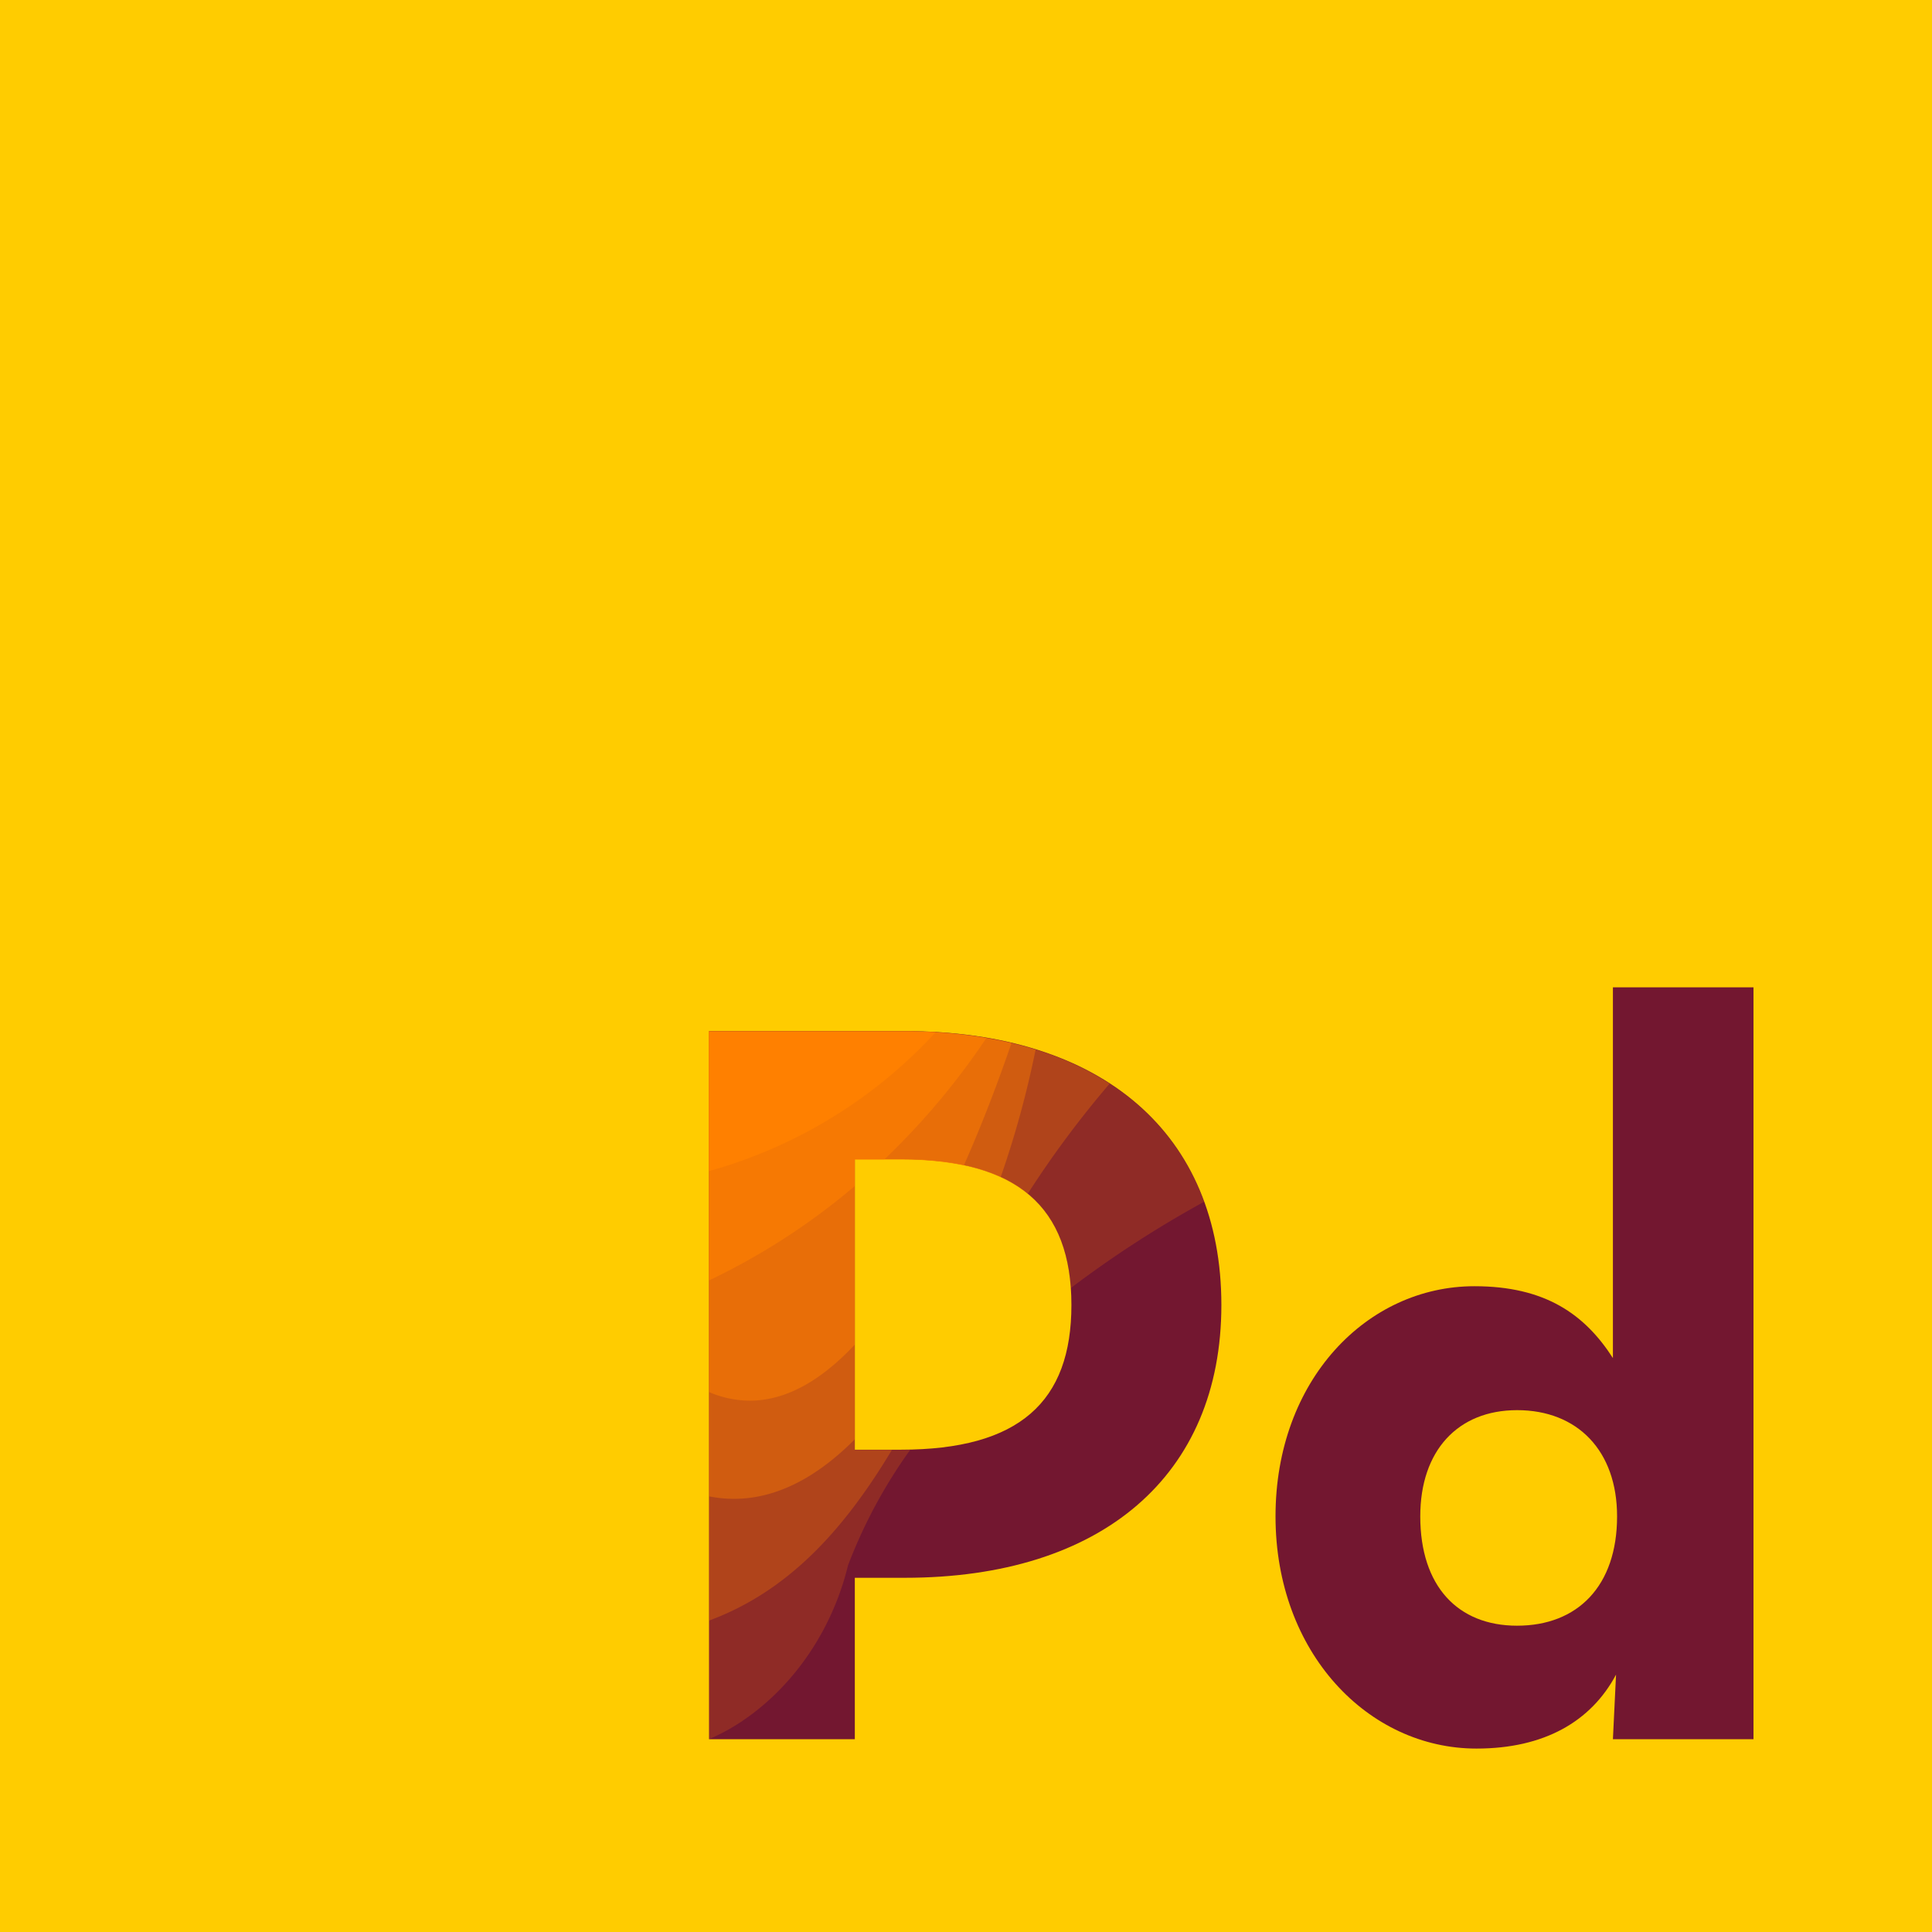 <svg xmlns="http://www.w3.org/2000/svg" viewBox="0 0 707.584 707.584">
  <defs>
    <style>
      .cls-1 {
        fill: #fc0;
      }

      .cls-2 {
        fill: none;
      }

      .cls-3 {
        fill: #731730;
      }

      .cls-4 {
        fill: rgba(255,128,0,0.2);
      }

      .cls-5 {
        fill: rgba(255,128,0,0.3);
      }

      .cls-6 {
        fill: rgba(255,128,0,0.4);
      }

      .cls-7 {
        fill: rgba(255,128,0,0.5);
      }

      .cls-8 {
        fill: rgba(255,128,0,0.6);
      }

      .cls-9 {
        fill: #ff8000;
      }
    </style>
  </defs>
  <g id="Group_17" data-name="Group 17" transform="translate(-454 -247)">
    <g id="Group_16" data-name="Group 16" transform="translate(454 247)">
      <rect id="Rectangle_5" data-name="Rectangle 5" class="cls-1" width="707.584" height="707.584"/>
    </g>
    <path id="Path_7" data-name="Path 7" class="cls-2" d="M-883.316,4162.45" transform="translate(1883.38 -3289.645)"/>
    <path id="Path_27" data-name="Path 27" class="cls-3" d="M38.766-118.853H92.16v-59.114h18.306c72.081,0,115.94-37.376,115.94-99.922s-43.478-100.3-115.94-100.3h-71.7ZM92.16-224.878V-331.284H108.94c42.715,0,62.547,17.544,62.547,53.394,0,35.469-19.069,53.012-62.547,53.012ZM319.845-115.421c24.79,0,41.952-9.916,51.105-27.078l-1.144,23.646h51.487V-394.212H369.806V-258.44c-10.3-16.018-24.79-26.315-50.724-26.315-39.282,0-72.844,34.324-72.844,84.286S280.181-115.421,319.845-115.421Zm14.874-45c-21.739,0-35.469-14.493-35.469-40.045,0-24.027,13.73-38.9,35.469-38.9,22.12,0,36.613,14.874,36.613,38.9C371.332-174.917,356.839-160.424,334.719-160.424Z" transform="translate(674.914 1002.825)"/>
    <path id="Intersection_8" data-name="Intersection 8" class="cls-4" d="M.026,229.64C.09,170.91.026,1.692.026,0H71.708c17.89,0,34.266,2.313,48.674,6.875,14.192,4.494,26.456,11.16,36.449,19.815A85.175,85.175,0,0,1,179.7,58.23q.866,2.051,1.638,4.162A396.15,396.15,0,0,0,132.5,94.013c-1.049-14.96-6-26.078-15.04-33.865C107.109,51.233,91.644,46.9,70.183,46.9H53.406V153.28H70.183q1.785,0,3.518-.039a185.87,185.87,0,0,0-22.753,42.265C42.969,228.116,20.794,250.444,0,259.2,0,251.669.012,242.014.026,229.64Z" transform="translate(713.648 624.751)"/>
    <path id="Intersection_7" data-name="Intersection 7" class="cls-5" d="M0,0H71.683c17.889,0,34.266,2.313,48.674,6.875a108.381,108.381,0,0,1,26.367,12.252,367.088,367.088,0,0,0-30.035,40.392C106.344,51.029,91.108,46.9,70.158,46.9H53.381V153.28H66.976C49.324,182.706,28.96,205.057,0,215.786Z" transform="translate(713.674 624.751)"/>
    <path id="Intersection_6" data-name="Intersection 6" class="cls-6" d="M0,170.281V0H71.683c17.584,0,33.707,2.235,47.935,6.644A356.157,356.157,0,0,1,106.808,53.4c-9.464-4.361-21.578-6.5-36.65-6.5H53.381V149.4c-13.3,13.37-28.15,21.785-44.213,21.788A46.9,46.9,0,0,1,0,170.281Z" transform="translate(713.673 624.751)"/>
    <path id="Intersection_5" data-name="Intersection 5" class="cls-7" d="M0,132.082V0H71.683a170.755,170.755,0,0,1,39.1,4.243c-4.388,12.833-10.27,28.651-17.44,44.806A112.279,112.279,0,0,0,70.158,46.9H53.381V114.72C41.687,127.2,28.79,135.232,14.958,135.235A38.1,38.1,0,0,1,0,132.082Z" transform="translate(713.674 624.751)"/>
    <path id="Intersection_4" data-name="Intersection 4" class="cls-8" d="M0,0H71.683A179.479,179.479,0,0,1,101.6,2.39,265.664,265.664,0,0,1,64.208,46.9H53.381v9.736A246.007,246.007,0,0,1,0,91.2Z" transform="translate(713.674 624.751)"/>
    <path id="Intersection_3" data-name="Intersection 3" class="cls-9" d="M0,0H71.683q5.762,0,11.309.319A177.525,177.525,0,0,1,0,51.16Z" transform="translate(713.674 624.751)"/>
  </g>
</svg>
